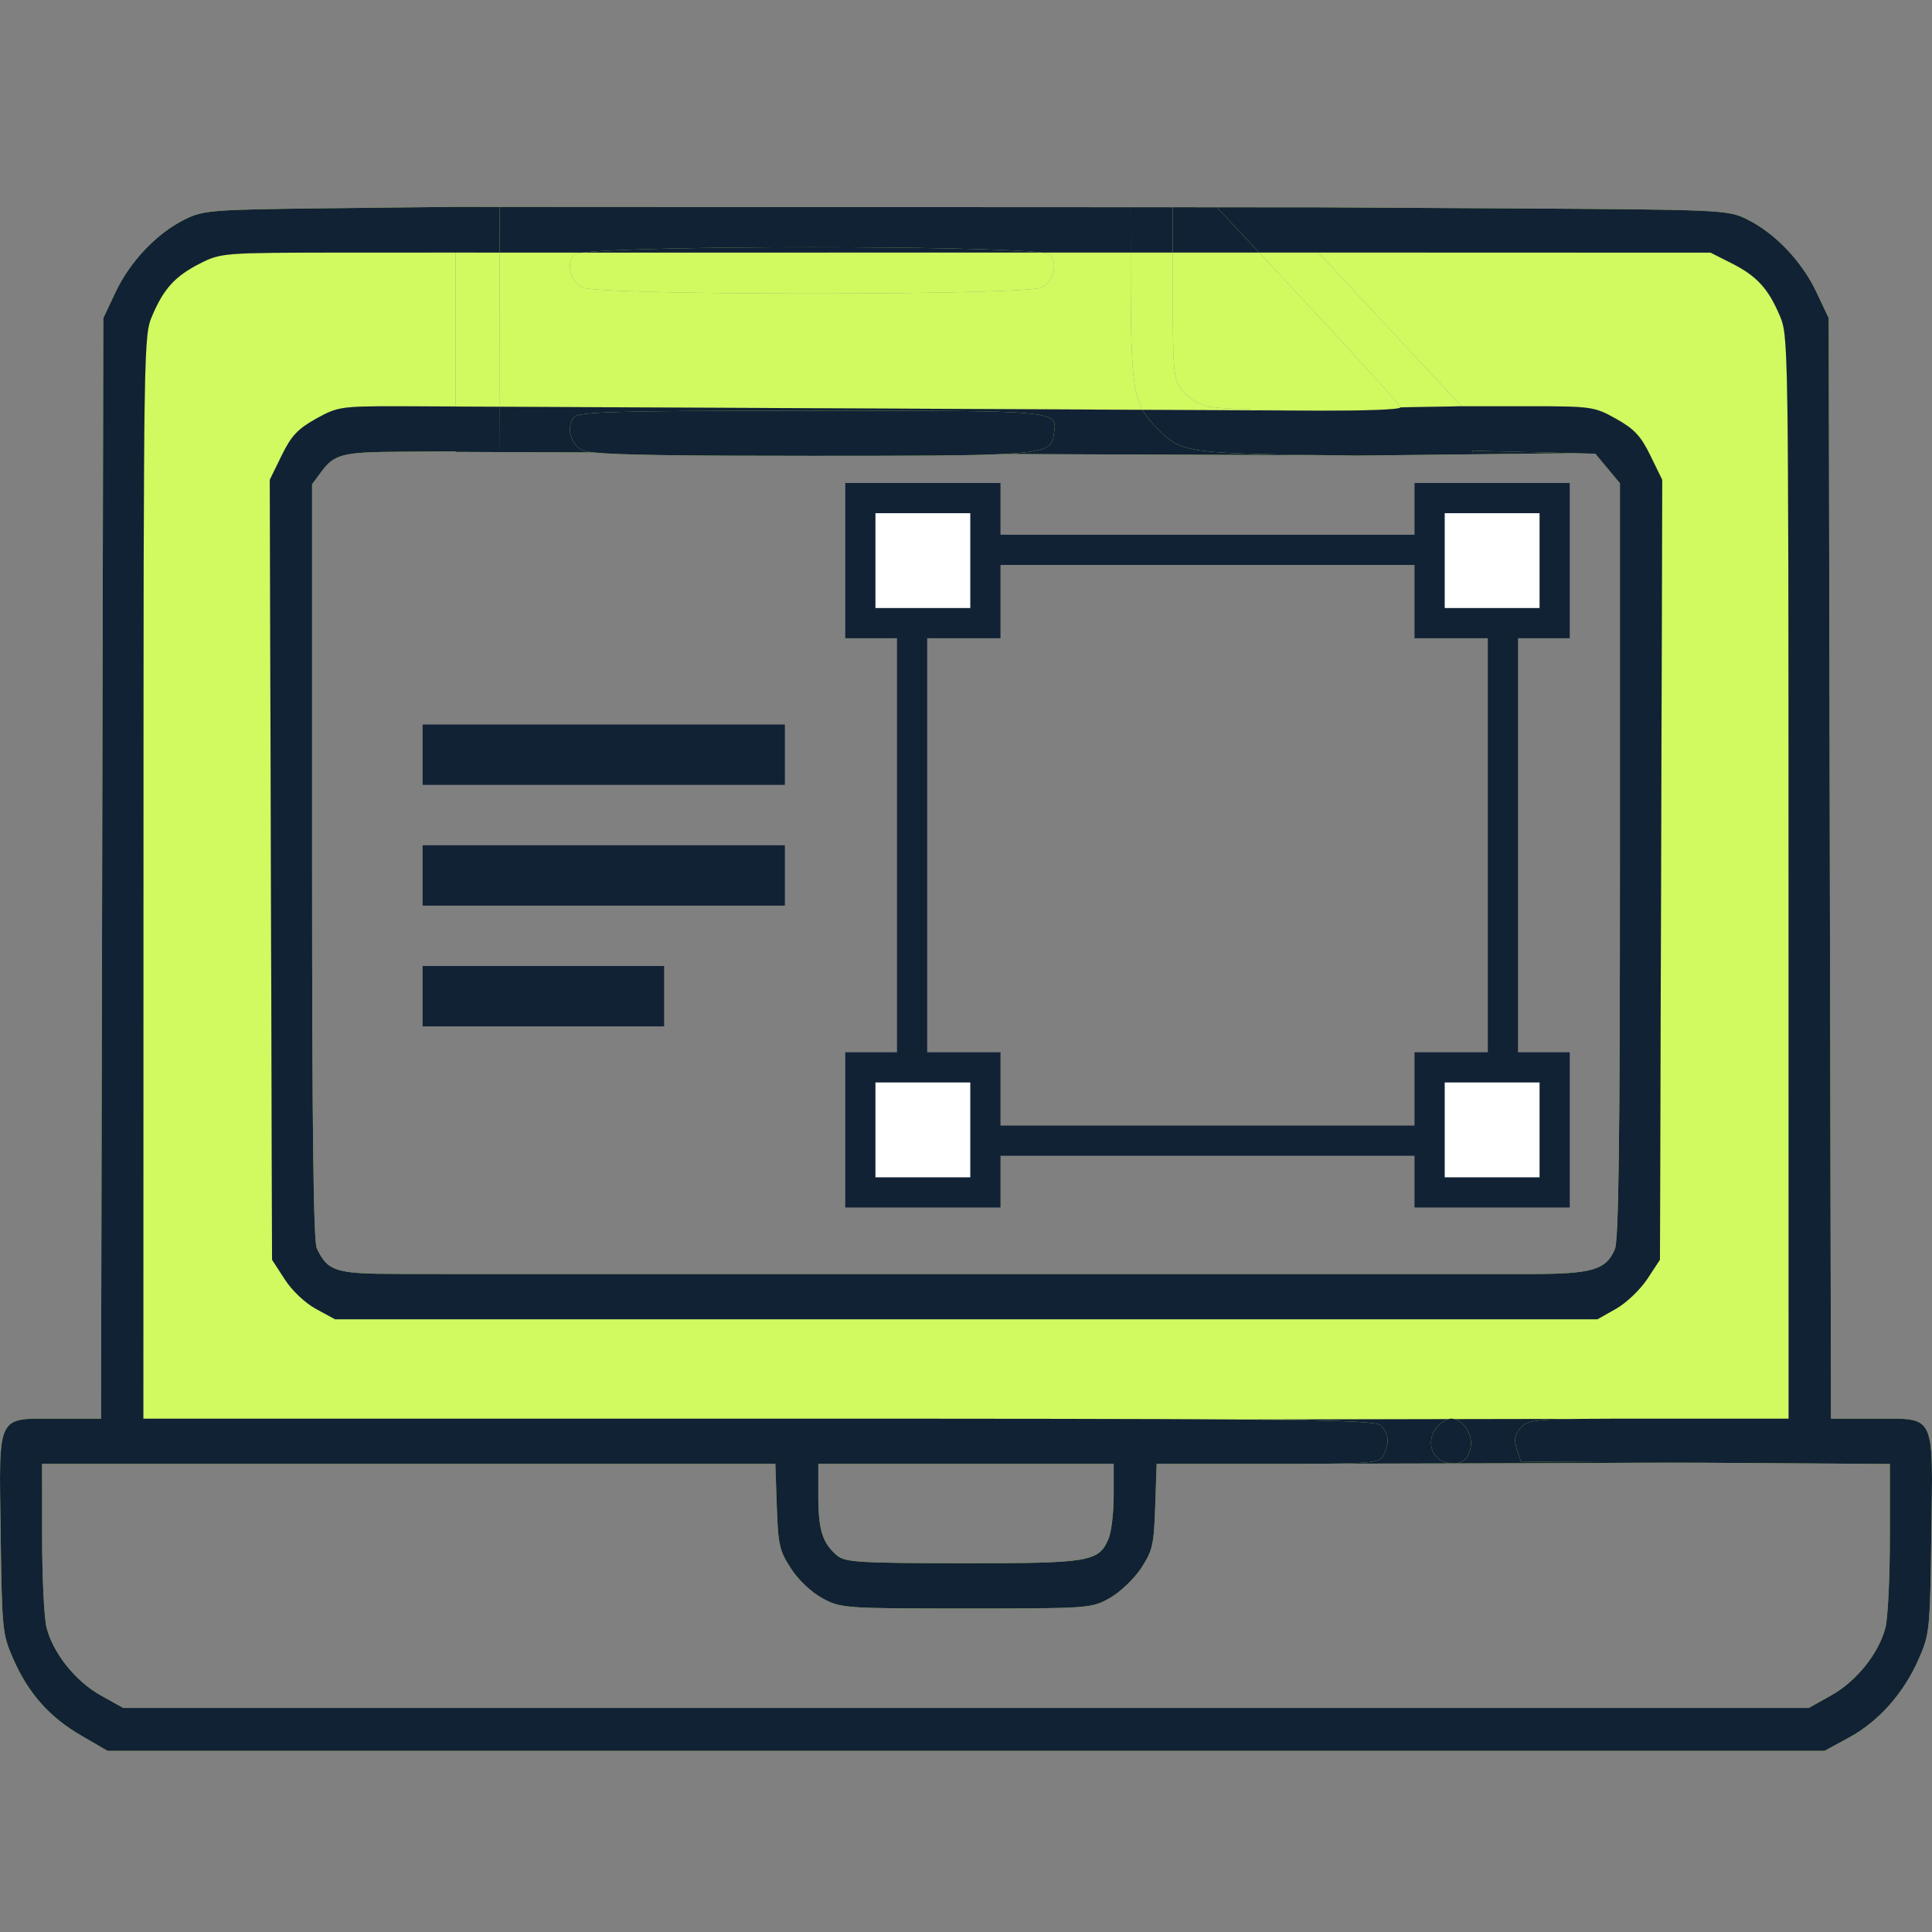 <svg width="32" height="32" viewBox="0 0 32 32" fill="none" xmlns="http://www.w3.org/2000/svg">
<rect x="0" y="0" width="32" height="32" fill="#808080" stroke="none"/>
<g clip-path="url(#clip0_1_15176)">
<path d="M22.915 24.102C22.861 24.209 22.791 24.237 21.922 24.244L24.07 24.239C24.029 24.237 23.983 24.23 23.932 24.216C23.7 24.154 23.625 23.844 23.794 23.644C23.848 23.58 23.928 23.525 23.991 23.505L20.577 23.512C22.476 23.526 22.822 23.556 22.878 23.615C23.005 23.752 23.017 23.898 22.915 24.102Z" fill="#D1F960"/>
<path d="M25.187 23.65C25.277 23.542 25.346 23.511 26.197 23.501L24.093 23.505C24.264 23.55 24.402 23.787 24.356 23.985C24.317 24.151 24.237 24.233 24.1 24.239L28.247 24.228L25.192 24.209L25.125 24.005C25.072 23.844 25.085 23.77 25.187 23.65Z" fill="#D1F960"/>
<path d="M8.277 3.427L8.276 4.184L9.647 4.184C10.624 4.065 16.271 4.065 17.251 4.183L18.727 4.183L18.726 3.432L8.277 3.427Z" fill="#D1F960"/>
<path d="M19.424 4.183L20.856 4.183L20.155 3.433L19.424 3.432V4.183Z" fill="#D1F960"/>
<path d="M19.188 7.117C19.073 7.002 18.988 6.907 18.923 6.788L8.271 6.737L8.269 7.488L9.831 7.494C9.729 7.483 9.669 7.47 9.641 7.455C9.446 7.35 9.377 7.076 9.505 6.912C9.576 6.82 10.168 6.803 13.45 6.803L13.762 6.803C16.838 6.803 17.39 6.803 17.46 7.001C17.476 7.044 17.468 7.097 17.459 7.161C17.459 7.165 17.458 7.17 17.457 7.175C17.457 7.18 17.456 7.185 17.455 7.19C17.428 7.393 17.387 7.482 16.614 7.52L22.115 7.541L21.747 7.536C19.68 7.506 19.556 7.486 19.188 7.117Z" fill="#D1F960"/>
<path d="M25.404 7.49L24.385 7.466V7.525L26.063 7.506L25.404 7.49Z" fill="#D1F960"/>
<path fill-rule="evenodd" clip-rule="evenodd" d="M21.836 3.434L20.155 3.433L20.856 4.183L21.836 4.183L22.346 4.183L25.084 4.184L28.333 4.185L28.682 4.361C29.099 4.572 29.288 4.779 29.48 5.231C29.621 5.564 29.622 5.671 29.624 14.533L29.625 23.498H28.247H27.47C26.917 23.498 26.506 23.498 26.197 23.501C25.346 23.511 25.277 23.542 25.187 23.65C25.085 23.77 25.072 23.844 25.125 24.005L25.192 24.209L28.247 24.228L31.302 24.248L31.302 25.464C31.302 26.132 31.269 26.805 31.229 26.958C31.119 27.385 30.75 27.846 30.332 28.08L29.959 28.289H16H2.041L1.667 28.08C1.25 27.846 0.881 27.385 0.771 26.958C0.731 26.805 0.698 26.132 0.698 25.463L0.697 24.246H6.77H12.842L12.866 24.951C12.888 25.592 12.91 25.686 13.101 25.98C13.224 26.17 13.441 26.375 13.623 26.473C13.924 26.637 13.995 26.642 16.004 26.642C18.036 26.642 18.08 26.639 18.382 26.468C18.552 26.372 18.785 26.15 18.9 25.975C19.09 25.685 19.112 25.592 19.134 24.951L19.158 24.246H21C21.38 24.246 21.681 24.246 21.922 24.244C22.791 24.237 22.861 24.209 22.915 24.102C23.017 23.898 23.005 23.752 22.878 23.615C22.822 23.556 22.476 23.526 20.577 23.512C19.079 23.5 16.617 23.498 12.571 23.498H2.374L2.376 14.533C2.378 5.671 2.379 5.564 2.52 5.231C2.712 4.779 2.901 4.572 3.318 4.361C3.658 4.189 3.715 4.185 5.606 4.184L6.654 4.184L7.545 4.183L8.276 4.184L8.277 3.427L7.545 3.426L5.466 3.449C3.508 3.471 3.369 3.481 3.061 3.634C2.6 3.862 2.155 4.329 1.916 4.835L1.711 5.269L1.692 14.383L1.673 23.498H0.952C0.898 23.498 0.847 23.497 0.8 23.497C0.473 23.495 0.277 23.494 0.161 23.596C-0.014 23.751 -0.008 24.141 0.007 25.117C0.008 25.212 0.01 25.312 0.011 25.418C0.033 27.004 0.039 27.066 0.218 27.474C0.467 28.044 0.818 28.441 1.343 28.745L1.781 29H16H30.22L30.624 28.78C31.117 28.513 31.532 28.045 31.78 27.478C31.961 27.065 31.967 27.008 31.989 25.418C31.989 25.363 31.99 25.308 31.991 25.256C31.992 25.214 31.992 25.174 31.993 25.134L31.993 25.128L31.993 25.122L31.993 25.118L31.993 25.117C32.008 24.141 32.014 23.751 31.839 23.596C31.723 23.494 31.527 23.495 31.2 23.497C31.152 23.497 31.102 23.498 31.049 23.498H30.327L30.308 14.383L30.289 5.269L30.084 4.835C29.845 4.329 29.4 3.862 28.939 3.634C28.619 3.475 28.537 3.472 24.871 3.451L21.836 3.434ZM24.209 6.729L23.197 6.747C23.197 6.787 22.552 6.804 21.836 6.802C21.789 6.802 21.742 6.802 21.694 6.801L18.923 6.788C18.988 6.907 19.073 7.002 19.188 7.117C19.556 7.486 19.68 7.506 21.747 7.536L22.115 7.541L22.465 7.546L24.385 7.525V7.466L25.404 7.49L26.063 7.506L26.423 7.515L26.627 7.759L26.831 8.004V14.25C26.831 18.933 26.81 20.545 26.747 20.692C26.601 21.035 26.371 21.102 25.332 21.102H25.125H24.385H23.686H22.323H15.964H8.242H7.545L6.584 21.1C5.558 21.099 5.43 21.058 5.247 20.677C5.192 20.56 5.169 18.72 5.169 14.267V8.021L5.319 7.818C5.537 7.521 5.67 7.487 6.654 7.482L7.545 7.477V7.485L8.269 7.488L8.271 6.737L6.575 6.729C5.649 6.729 5.588 6.738 5.232 6.937C4.93 7.106 4.823 7.221 4.664 7.547L4.468 7.948L4.487 14.406L4.506 20.865L4.716 21.189C4.839 21.379 5.056 21.584 5.238 21.682L5.548 21.851H16.004H26.459L26.767 21.677C26.937 21.581 27.169 21.359 27.285 21.183L27.494 20.865L27.513 14.406L27.532 7.948L27.336 7.547C27.177 7.221 27.07 7.106 26.768 6.937C26.407 6.735 26.362 6.729 25.302 6.729H24.209ZM19.424 3.432V4.183L18.727 4.183L18.726 3.432L19.424 3.432ZM9.647 4.184C10.624 4.065 16.271 4.065 17.251 4.183L9.647 4.184ZM9.641 7.455C9.446 7.35 9.377 7.076 9.505 6.912C9.576 6.82 10.168 6.803 13.45 6.803L13.762 6.803C16.838 6.803 17.39 6.803 17.46 7.001C17.476 7.044 17.468 7.097 17.459 7.161L17.457 7.175C17.457 7.18 17.456 7.185 17.455 7.19C17.428 7.393 17.387 7.482 16.614 7.52C16.047 7.548 15.087 7.55 13.45 7.55C11.241 7.55 10.224 7.536 9.831 7.494C9.729 7.483 9.669 7.47 9.641 7.455ZM23.932 24.216C23.7 24.154 23.625 23.844 23.794 23.644C23.848 23.58 23.928 23.525 23.991 23.505C24.007 23.5 24.022 23.498 24.036 23.498C24.055 23.498 24.074 23.5 24.093 23.505C24.264 23.55 24.402 23.787 24.356 23.985C24.317 24.151 24.237 24.233 24.1 24.239C24.094 24.239 24.087 24.239 24.081 24.239C24.077 24.239 24.074 24.239 24.07 24.239C24.029 24.237 23.983 24.23 23.932 24.216ZM18.362 25.484C18.408 25.376 18.446 25.053 18.446 24.767V24.246H16H13.554V24.775C13.554 25.339 13.621 25.553 13.86 25.761C13.993 25.876 14.216 25.89 15.951 25.892C18.06 25.893 18.198 25.87 18.362 25.484Z" fill="#D1F960"/>
<path d="M7.545 6.729V5.456V4.183L6.654 4.184L5.606 4.184C3.715 4.185 3.658 4.189 3.318 4.361C2.901 4.572 2.712 4.779 2.52 5.231C2.379 5.564 2.378 5.671 2.376 14.533L2.374 23.498H12.571C16.617 23.498 19.079 23.5 20.577 23.512L23.991 23.505C24.007 23.5 24.022 23.498 24.036 23.498C24.055 23.498 24.074 23.5 24.093 23.505L26.197 23.501C26.506 23.498 26.917 23.498 27.47 23.498H28.247H29.625L29.624 14.533C29.622 5.671 29.621 5.564 29.48 5.231C29.288 4.779 29.099 4.572 28.682 4.361L28.333 4.185L25.084 4.184L22.346 4.183L21.836 4.183L23.022 5.456L24.209 6.729H25.302C26.362 6.729 26.407 6.735 26.768 6.937C27.07 7.106 27.177 7.221 27.336 7.547L27.532 7.948L27.513 14.406L27.494 20.865L27.285 21.183C27.169 21.359 26.937 21.581 26.767 21.677L26.459 21.851H16.004H5.548L5.238 21.682C5.056 21.584 4.839 21.379 4.716 21.189L4.506 20.865L4.487 14.406L4.468 7.948L4.664 7.547C4.823 7.221 4.93 7.106 5.232 6.937C5.588 6.738 5.649 6.729 6.575 6.729H7.545Z" fill="#D1F960"/>
<path d="M7.545 5.456V6.729H6.575L8.271 6.737L8.276 4.184L7.545 4.183V5.456Z" fill="#D1F960"/>
<path d="M9.641 4.76C9.446 4.655 9.377 4.381 9.505 4.217C9.514 4.205 9.563 4.194 9.647 4.184L8.276 4.184L8.271 6.737L18.923 6.788C18.741 6.454 18.728 5.928 18.727 4.239L18.727 4.183L17.251 4.183C17.335 4.194 17.385 4.205 17.394 4.217C17.522 4.381 17.453 4.655 17.258 4.76C17.005 4.897 9.894 4.897 9.641 4.76Z" fill="#D1F960"/>
<path d="M9.505 4.217C9.377 4.381 9.446 4.655 9.641 4.76C9.894 4.897 17.005 4.897 17.258 4.76C17.453 4.655 17.522 4.381 17.394 4.217C17.385 4.205 17.335 4.194 17.251 4.183L9.647 4.184C9.563 4.194 9.514 4.205 9.505 4.217Z" fill="#D1F960"/>
<path d="M19.968 6.726C19.826 6.683 19.645 6.561 19.567 6.454C19.432 6.27 19.424 6.159 19.424 4.454V4.183L18.727 4.183L18.727 4.239C18.728 5.928 18.741 6.454 18.923 6.788L21.694 6.801C20.924 6.796 20.116 6.77 19.968 6.726Z" fill="#D1F960"/>
<path d="M19.567 6.454C19.645 6.561 19.826 6.683 19.968 6.726C20.116 6.77 20.924 6.796 21.694 6.801L21.836 6.802C22.552 6.804 23.197 6.787 23.197 6.747C23.197 6.716 22.348 5.781 21.311 4.67L20.856 4.183L19.424 4.183V4.454C19.424 6.159 19.432 6.27 19.567 6.454Z" fill="#D1F960"/>
<path d="M21.311 4.67C22.348 5.781 23.197 6.716 23.197 6.747L24.209 6.729L23.022 5.456L21.836 4.183L20.856 4.183L21.311 4.67Z" fill="#D1F960"/>
<path d="M22.915 24.102C22.861 24.209 22.791 24.237 21.922 24.244L24.07 24.239C24.029 24.237 23.983 24.23 23.932 24.216C23.7 24.154 23.625 23.844 23.794 23.644C23.848 23.58 23.928 23.525 23.991 23.505L20.577 23.512C22.476 23.526 22.822 23.556 22.878 23.615C23.005 23.752 23.017 23.898 22.915 24.102Z" fill="#112235"/>
<path d="M25.187 23.65C25.277 23.542 25.346 23.511 26.197 23.501L24.093 23.505C24.264 23.55 24.402 23.787 24.356 23.985C24.317 24.151 24.237 24.233 24.1 24.239L28.247 24.228L25.192 24.209L25.125 24.005C25.072 23.844 25.085 23.77 25.187 23.65Z" fill="#112235"/>
<path d="M8.277 3.427L8.276 4.184L9.647 4.184C10.624 4.065 16.271 4.065 17.251 4.183L18.727 4.183L18.726 3.432L8.277 3.427Z" fill="#112235"/>
<path d="M19.424 4.183L20.856 4.183L20.155 3.433L19.424 3.432V4.183Z" fill="#112235"/>
<path d="M19.188 7.117C19.073 7.002 18.988 6.907 18.923 6.788L8.271 6.737L8.269 7.488L9.831 7.494C9.729 7.483 9.669 7.47 9.641 7.455C9.446 7.35 9.377 7.076 9.505 6.912C9.576 6.82 10.168 6.803 13.45 6.803L13.762 6.803C16.838 6.803 17.39 6.803 17.46 7.001C17.476 7.044 17.468 7.097 17.459 7.161C17.459 7.165 17.458 7.17 17.457 7.175C17.457 7.18 17.456 7.185 17.455 7.19C17.428 7.393 17.387 7.482 16.614 7.52L22.115 7.541L21.747 7.536C19.68 7.506 19.556 7.486 19.188 7.117Z" fill="#112235"/>
<path d="M25.404 7.49L24.385 7.466V7.525L26.063 7.506L25.404 7.49Z" fill="#112235"/>
<path fill-rule="evenodd" clip-rule="evenodd" d="M21.836 3.434L20.155 3.433L20.856 4.183L21.836 4.183L22.346 4.183L25.084 4.184L28.333 4.185L28.682 4.361C29.099 4.572 29.288 4.779 29.48 5.231C29.621 5.564 29.622 5.671 29.624 14.533L29.625 23.498H28.247H27.47C26.917 23.498 26.506 23.498 26.197 23.501C25.346 23.511 25.277 23.542 25.187 23.65C25.085 23.77 25.072 23.844 25.125 24.005L25.192 24.209L28.247 24.228L31.302 24.248L31.302 25.464C31.302 26.132 31.269 26.805 31.229 26.958C31.119 27.385 30.75 27.846 30.332 28.08L29.959 28.289H16H2.041L1.667 28.08C1.25 27.846 0.881 27.385 0.771 26.958C0.731 26.805 0.698 26.132 0.698 25.463L0.697 24.246H6.77H12.842L12.866 24.951C12.888 25.592 12.91 25.686 13.101 25.98C13.224 26.17 13.441 26.375 13.623 26.473C13.924 26.637 13.995 26.642 16.004 26.642C18.036 26.642 18.08 26.639 18.382 26.468C18.552 26.372 18.785 26.15 18.9 25.975C19.09 25.685 19.112 25.592 19.134 24.951L19.158 24.246H21C21.38 24.246 21.681 24.246 21.922 24.244C22.791 24.237 22.861 24.209 22.915 24.102C23.017 23.898 23.005 23.752 22.878 23.615C22.822 23.556 22.476 23.526 20.577 23.512C19.079 23.5 16.617 23.498 12.571 23.498H2.374L2.376 14.533C2.378 5.671 2.379 5.564 2.52 5.231C2.712 4.779 2.901 4.572 3.318 4.361C3.658 4.189 3.715 4.185 5.606 4.184L6.654 4.184L7.545 4.183L8.276 4.184L8.277 3.427L7.545 3.426L5.466 3.449C3.508 3.471 3.369 3.481 3.061 3.634C2.6 3.862 2.155 4.329 1.916 4.835L1.711 5.269L1.692 14.383L1.673 23.498H0.952C0.898 23.498 0.847 23.497 0.8 23.497C0.473 23.495 0.277 23.494 0.161 23.596C-0.014 23.751 -0.008 24.141 0.007 25.117C0.008 25.212 0.01 25.312 0.011 25.418C0.033 27.004 0.039 27.066 0.218 27.474C0.467 28.044 0.818 28.441 1.343 28.745L1.781 29H16H30.22L30.624 28.78C31.117 28.513 31.532 28.045 31.78 27.478C31.961 27.065 31.967 27.008 31.989 25.418C31.989 25.363 31.99 25.308 31.991 25.256C31.992 25.214 31.992 25.174 31.993 25.134L31.993 25.128L31.993 25.122L31.993 25.118L31.993 25.117C32.008 24.141 32.014 23.751 31.839 23.596C31.723 23.494 31.527 23.495 31.2 23.497C31.152 23.497 31.102 23.498 31.049 23.498H30.327L30.308 14.383L30.289 5.269L30.084 4.835C29.845 4.329 29.4 3.862 28.939 3.634C28.619 3.475 28.537 3.472 24.871 3.451L21.836 3.434ZM24.209 6.729L23.197 6.747C23.197 6.787 22.552 6.804 21.836 6.802C21.789 6.802 21.742 6.802 21.694 6.801L18.923 6.788C18.988 6.907 19.073 7.002 19.188 7.117C19.556 7.486 19.68 7.506 21.747 7.536L22.115 7.541L22.465 7.546L24.385 7.525V7.466L25.404 7.49L26.063 7.506L26.423 7.515L26.627 7.759L26.831 8.004V14.25C26.831 18.933 26.81 20.545 26.747 20.692C26.601 21.035 26.371 21.102 25.332 21.102H25.125H24.385H23.686H22.323H15.964H8.242H7.545L6.584 21.1C5.558 21.099 5.43 21.058 5.247 20.677C5.192 20.56 5.169 18.72 5.169 14.267V8.021L5.319 7.818C5.537 7.521 5.67 7.487 6.654 7.482L7.545 7.477V7.485L8.269 7.488L8.271 6.737L6.575 6.729C5.649 6.729 5.588 6.738 5.232 6.937C4.93 7.106 4.823 7.221 4.664 7.547L4.468 7.948L4.487 14.406L4.506 20.865L4.716 21.189C4.839 21.379 5.056 21.584 5.238 21.682L5.548 21.851H16.004H26.459L26.767 21.677C26.937 21.581 27.169 21.359 27.285 21.183L27.494 20.865L27.513 14.406L27.532 7.948L27.336 7.547C27.177 7.221 27.07 7.106 26.768 6.937C26.407 6.735 26.362 6.729 25.302 6.729H24.209ZM19.424 3.432V4.183L18.727 4.183L18.726 3.432L19.424 3.432ZM9.647 4.184C10.624 4.065 16.271 4.065 17.251 4.183L9.647 4.184ZM9.641 7.455C9.446 7.35 9.377 7.076 9.505 6.912C9.576 6.82 10.168 6.803 13.45 6.803L13.762 6.803C16.838 6.803 17.39 6.803 17.46 7.001C17.476 7.044 17.468 7.097 17.459 7.161L17.457 7.175C17.457 7.18 17.456 7.185 17.455 7.19C17.428 7.393 17.387 7.482 16.614 7.52C16.047 7.548 15.087 7.55 13.45 7.55C11.241 7.55 10.224 7.536 9.831 7.494C9.729 7.483 9.669 7.47 9.641 7.455ZM23.932 24.216C23.7 24.154 23.625 23.844 23.794 23.644C23.848 23.58 23.928 23.525 23.991 23.505C24.007 23.5 24.022 23.498 24.036 23.498C24.055 23.498 24.074 23.5 24.093 23.505C24.264 23.55 24.402 23.787 24.356 23.985C24.317 24.151 24.237 24.233 24.1 24.239C24.094 24.239 24.087 24.239 24.081 24.239C24.077 24.239 24.074 24.239 24.07 24.239C24.029 24.237 23.983 24.23 23.932 24.216ZM18.362 25.484C18.408 25.376 18.446 25.053 18.446 24.767V24.246H16H13.554V24.775C13.554 25.339 13.621 25.553 13.86 25.761C13.993 25.876 14.216 25.89 15.951 25.892C18.06 25.893 18.198 25.87 18.362 25.484Z" fill="#112235"/>
<rect x="15.107" y="9.107" width="9.786" height="9.786" stroke="#112235" stroke-width="0.5"/>
<rect x="14.25" y="8.25" width="2.071" height="2.071" fill="white" stroke="#112235" stroke-width="0.5"/>
<rect x="23.679" y="8.25" width="2.071" height="2.071" fill="white" stroke="#112235" stroke-width="0.5"/>
<rect x="23.679" y="17.679" width="2.071" height="2.071" fill="white" stroke="#112235" stroke-width="0.5"/>
<rect x="14.25" y="17.679" width="2.071" height="2.071" fill="white" stroke="#112235" stroke-width="0.5"/>
<line x1="7" y1="12.5" x2="13" y2="12.5" stroke="#112235"/>
<line x1="7" y1="14.5" x2="13" y2="14.5" stroke="#112235"/>
<line x1="7" y1="16.5" x2="11" y2="16.5" stroke="#112235"/>
</g>
<defs>
<clipPath id="clip0_1_15176">
<rect width="32" height="32" fill="white"/>
</clipPath>
</defs>
</svg>
